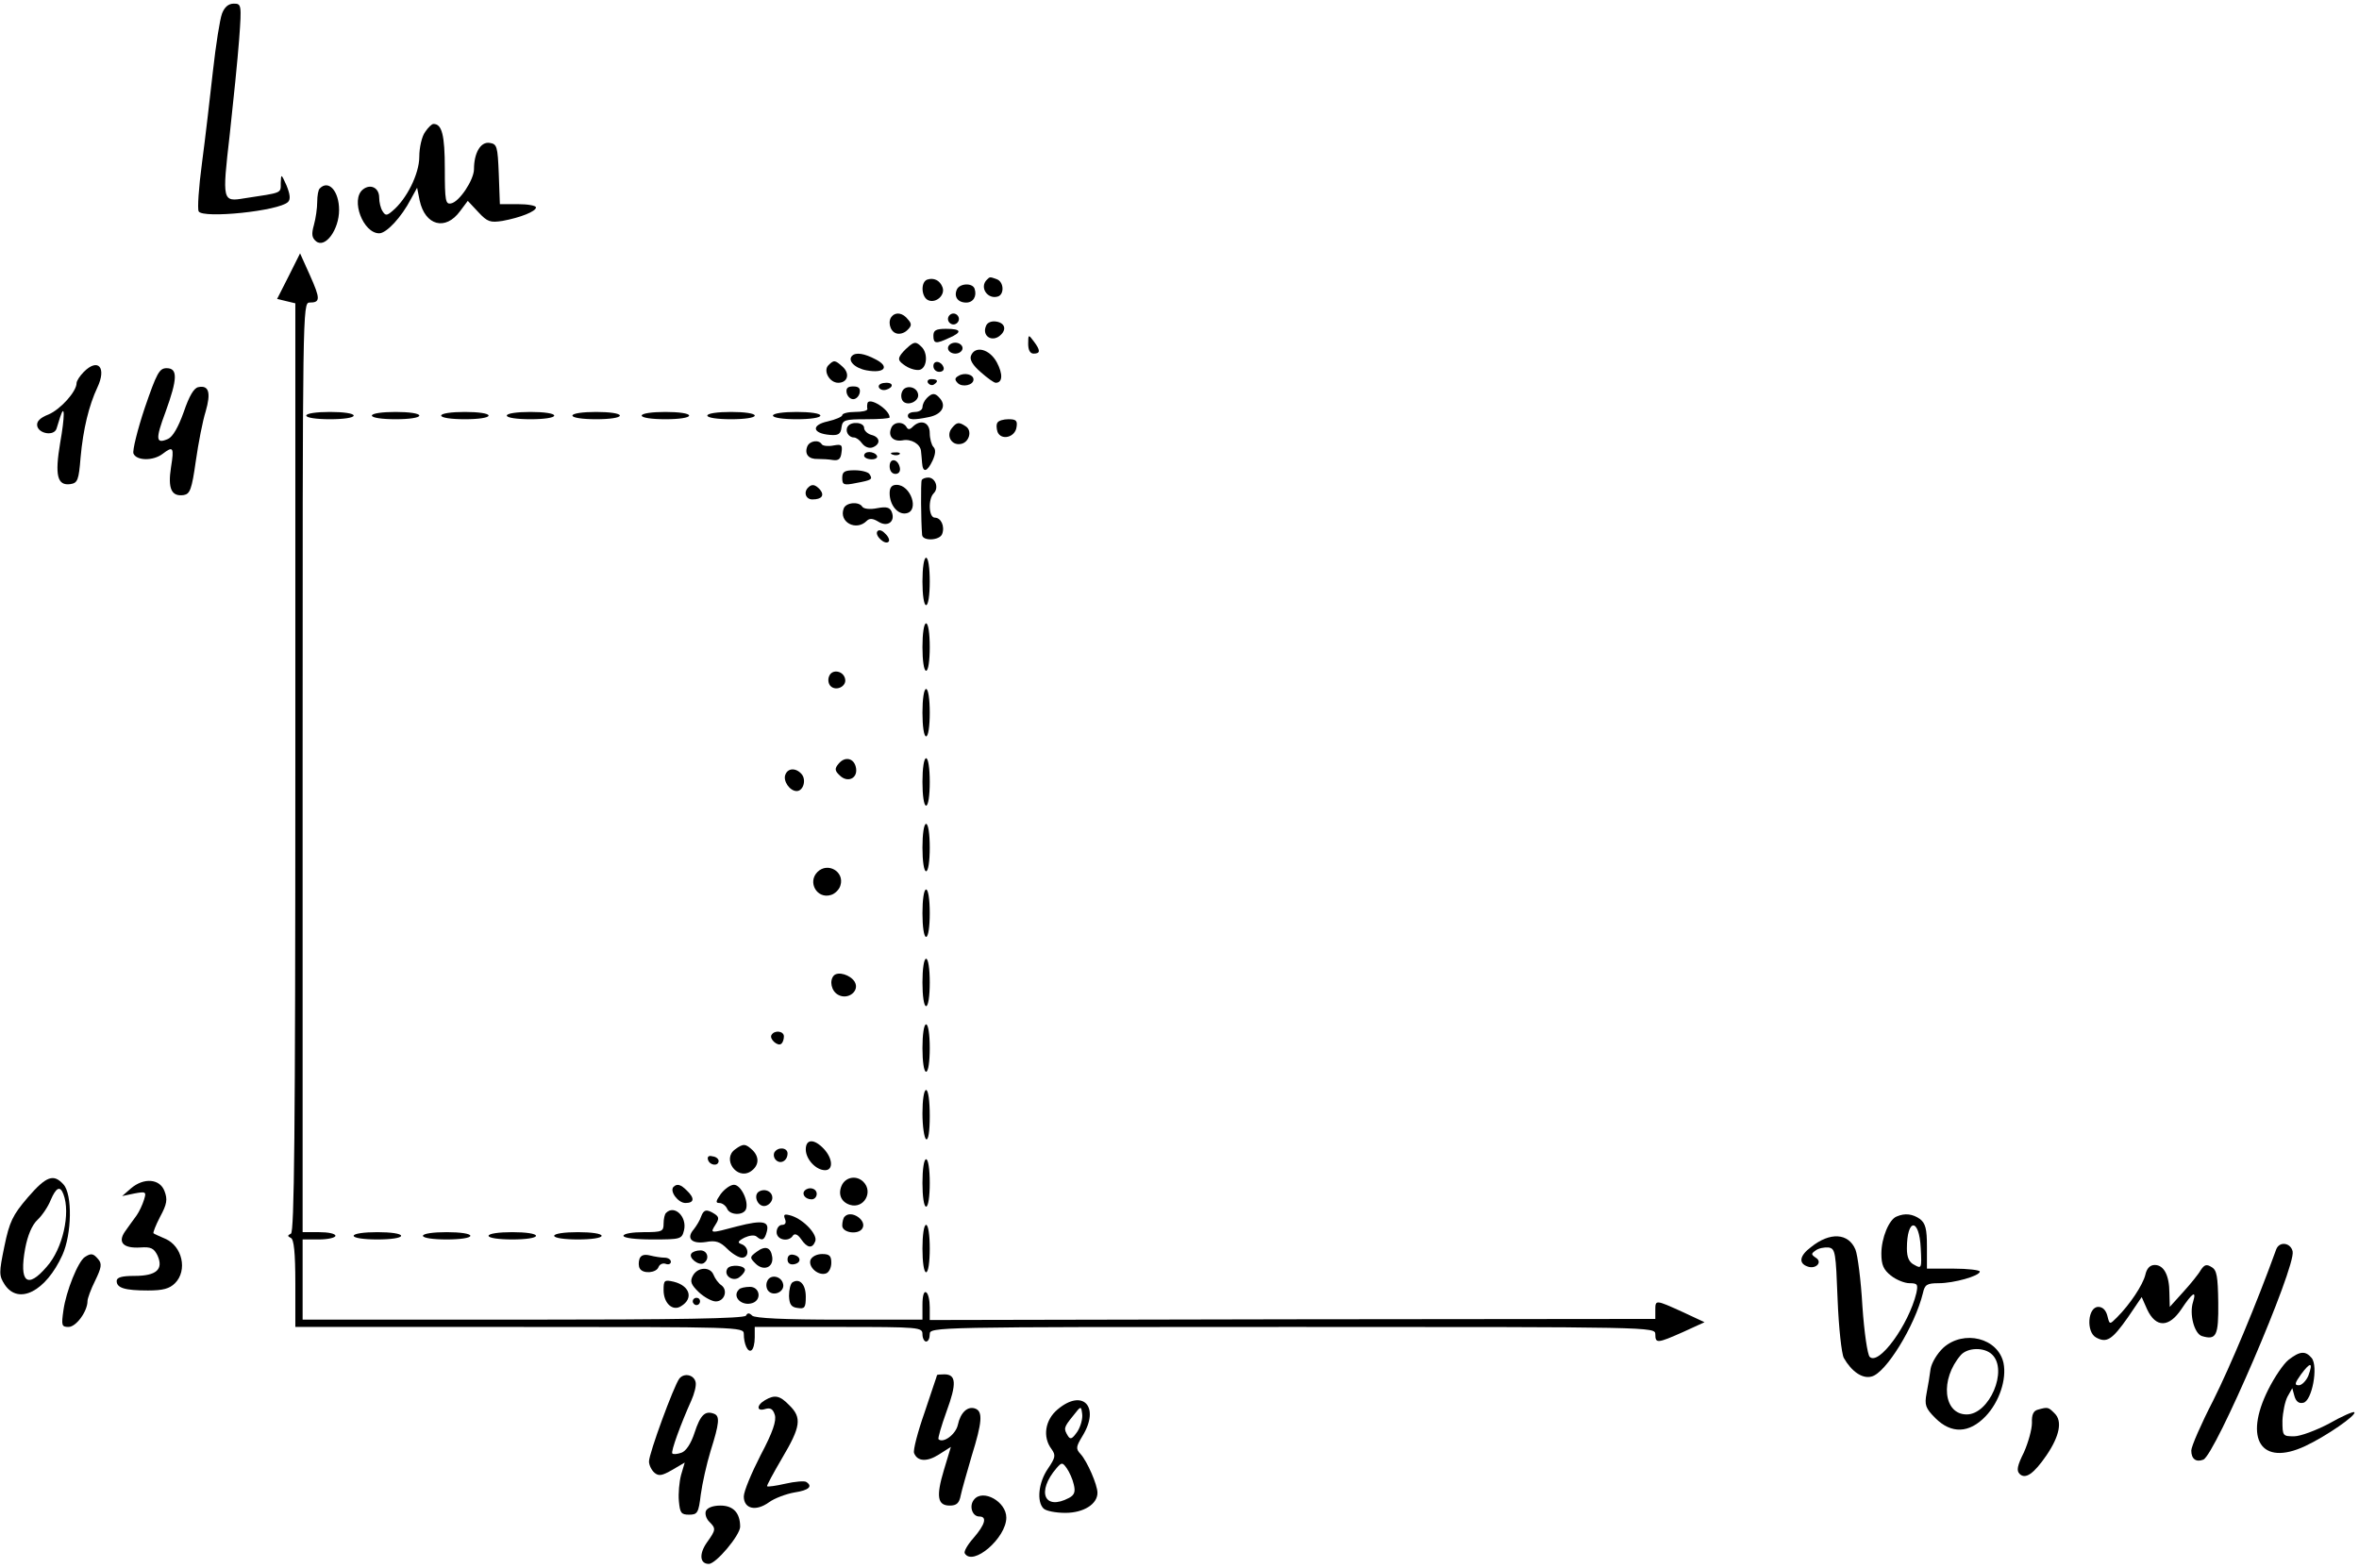 <?xml version="1.0" standalone="no"?>
<!DOCTYPE svg PUBLIC "-//W3C//DTD SVG 20010904//EN"
 "http://www.w3.org/TR/2001/REC-SVG-20010904/DTD/svg10.dtd">
<svg version="1.0" xmlns="http://www.w3.org/2000/svg"
 width="647pt" height="430pt" viewBox="0 0 647 430"
 preserveAspectRatio="xMidYMid meet">
<g transform="translate(0,430) scale(0.1,-0.1)"
fill="#000000" stroke="none">
<path d="M609 4263 c-6 -16 -17 -86 -25 -158 -8 -71 -21 -185 -30 -252 -9 -67
-13 -127 -9 -133 12 -20 220 1 245 26 7 7 6 20 -4 45 -15 33 -15 33 -16 7 0
-29 5 -26 -100 -42 -60 -10 -61 -8 -40 174 10 91 22 209 26 263 7 95 6 97 -15
97 -14 0 -25 -9 -32 -27z"/>
<path d="M1166 3938 c-9 -12 -16 -43 -16 -68 0 -47 -35 -117 -74 -149 -15 -13
-19 -13 -27 0 -5 8 -9 24 -9 37 0 27 -24 39 -45 22 -34 -28 1 -120 45 -120 20
0 61 44 87 94 l17 31 7 -35 c15 -69 71 -84 111 -29 l21 28 29 -31 c25 -27 33
-29 66 -24 49 9 92 26 92 37 0 5 -22 9 -50 9 l-49 0 -3 83 c-3 76 -5 82 -25
85 -25 4 -43 -28 -43 -72 0 -29 -40 -90 -63 -94 -15 -3 -17 7 -17 95 0 93 -8
123 -31 123 -5 0 -15 -10 -23 -22z"/>
<path d="M877 3783 c-4 -3 -7 -20 -7 -37 0 -17 -4 -45 -9 -63 -7 -25 -6 -35 6
-45 25 -20 63 32 63 86 0 52 -29 84 -53 59z"/>
<path d="M792 3543 l-32 -63 25 -6 25 -6 0 -1273 c0 -1009 -3 -1275 -12 -1279
-10 -5 -10 -7 0 -12 8 -4 12 -39 12 -125 l0 -119 615 0 c600 0 615 0 615 -19
0 -28 11 -52 21 -45 5 3 9 18 9 35 l0 29 230 0 c223 0 230 -1 230 -20 0 -11 5
-20 10 -20 6 0 10 9 10 20 0 20 7 20 995 20 988 0 995 0 995 -20 0 -26 6 -25
76 6 l59 27 -60 28 c-75 34 -75 34 -75 5 l0 -24 -995 -1 -995 -2 0 35 c0 19
-4 38 -10 41 -6 4 -10 -10 -10 -34 l0 -41 -228 0 c-151 0 -232 4 -239 11 -8 8
-13 8 -17 0 -5 -8 -187 -11 -612 -11 l-604 0 0 110 0 110 45 0 c25 0 45 5 45
10 0 6 -20 10 -45 10 l-45 0 0 1275 c0 1255 0 1275 19 1275 30 0 30 10 1 75
l-27 60 -31 -62z"/>
<path d="M2543 3533 c-19 -7 -16 -50 4 -57 21 -8 46 15 38 36 -7 19 -24 27
-42 21z"/>
<path d="M2707 3533 c-22 -21 2 -56 31 -46 17 7 15 40 -4 47 -19 7 -19 7 -27
-1z"/>
<path d="M2624 3505 c-8 -19 3 -35 26 -35 19 0 30 17 23 38 -6 17 -42 15 -49
-3z"/>
<path d="M2447 3433 c-13 -12 -7 -41 10 -47 9 -4 23 0 31 8 13 12 13 18 2 30
-13 17 -32 21 -43 9z"/>
<path d="M2600 3425 c0 -8 7 -15 15 -15 8 0 15 7 15 15 0 8 -7 15 -15 15 -8 0
-15 -7 -15 -15z"/>
<path d="M2704 3405 c-10 -24 12 -42 34 -29 24 16 21 38 -6 42 -13 2 -25 -3
-28 -13z"/>
<path d="M2560 3379 c0 -22 7 -23 43 -6 37 16 34 25 -8 25 -28 0 -35 -4 -35
-19z"/>
<path d="M2820 3357 c0 -17 5 -27 15 -27 19 0 19 9 0 34 -14 19 -15 19 -15 -7z"/>
<path d="M2495 3352 c-5 -4 -16 -14 -23 -23 -10 -14 -9 -19 12 -33 14 -9 32
-13 40 -10 19 7 21 45 4 62 -14 14 -19 15 -33 4z"/>
<path d="M2600 3345 c0 -8 9 -15 20 -15 11 0 20 7 20 15 0 8 -9 15 -20 15 -11
0 -20 -7 -20 -15z"/>
<path d="M2663 3324 c-4 -11 5 -26 27 -45 18 -16 36 -29 41 -29 19 0 20 24 3
56 -20 37 -60 47 -71 18z"/>
<path d="M2337 3324 c-13 -13 7 -34 40 -40 49 -9 64 10 25 30 -32 17 -55 20
-65 10z"/>
<path d="M2272 3298 c-15 -15 3 -48 27 -48 26 0 33 25 12 44 -21 19 -24 19
-39 4z"/>
<path d="M2560 3296 c0 -9 7 -16 16 -16 9 0 14 5 12 12 -6 18 -28 21 -28 4z"/>
<path d="M230 3280 c-11 -11 -20 -25 -20 -31 0 -23 -44 -72 -77 -86 -23 -9
-33 -19 -31 -31 4 -22 46 -29 53 -8 3 9 7 23 10 32 13 40 13 2 0 -71 -15 -89
-8 -118 28 -113 20 3 23 11 28 73 7 78 23 143 46 192 26 55 2 82 -37 43z"/>
<path d="M397 3181 c-20 -60 -34 -117 -31 -125 8 -20 54 -21 80 -1 29 22 32
19 23 -37 -9 -58 1 -81 35 -76 17 3 22 15 33 93 7 49 19 111 27 136 15 52 9
73 -20 67 -12 -2 -25 -24 -40 -68 -15 -42 -30 -68 -43 -74 -34 -15 -35 -1 -7
74 33 91 34 120 3 120 -20 0 -27 -13 -60 -109z"/>
<path d="M2629 3269 c-11 -6 -11 -11 -2 -20 12 -12 43 -6 43 10 0 14 -25 20
-41 10z"/>
<path d="M2545 3250 c4 -6 11 -8 16 -5 14 9 11 15 -7 15 -8 0 -12 -5 -9 -10z"/>
<path d="M2410 3240 c0 -5 6 -10 14 -10 8 0 18 5 21 10 3 6 -3 10 -14 10 -12
0 -21 -4 -21 -10z"/>
<path d="M2322 3223 c2 -10 10 -18 18 -18 8 0 16 8 18 18 2 12 -3 17 -18 17
-15 0 -20 -5 -18 -17z"/>
<path d="M2474 3225 c-4 -9 -2 -21 3 -26 14 -14 45 1 41 20 -4 22 -37 26 -44
6z"/>
<path d="M2542 3208 c-7 -7 -12 -18 -12 -25 0 -7 -9 -13 -20 -13 -11 0 -20 -4
-20 -10 0 -12 15 -13 58 -4 34 7 48 29 31 50 -14 17 -22 17 -37 2z"/>
<path d="M2379 3193 c-1 -5 -1 -11 0 -15 0 -5 -15 -8 -34 -8 -19 0 -35 -4 -35
-9 0 -4 -18 -12 -40 -17 -46 -10 -42 -33 6 -37 23 -2 30 2 32 21 3 20 9 22 68
22 35 0 64 2 64 5 0 22 -58 58 -61 38z"/>
<path d="M840 3160 c0 -6 28 -10 65 -10 37 0 65 4 65 10 0 6 -28 10 -65 10
-37 0 -65 -4 -65 -10z"/>
<path d="M1020 3160 c0 -6 28 -10 65 -10 37 0 65 4 65 10 0 6 -28 10 -65 10
-37 0 -65 -4 -65 -10z"/>
<path d="M1210 3160 c0 -6 28 -10 65 -10 37 0 65 4 65 10 0 6 -28 10 -65 10
-37 0 -65 -4 -65 -10z"/>
<path d="M1390 3160 c0 -6 28 -10 65 -10 37 0 65 4 65 10 0 6 -28 10 -65 10
-37 0 -65 -4 -65 -10z"/>
<path d="M1570 3160 c0 -6 28 -10 65 -10 37 0 65 4 65 10 0 6 -28 10 -65 10
-37 0 -65 -4 -65 -10z"/>
<path d="M1760 3160 c0 -6 28 -10 65 -10 37 0 65 4 65 10 0 6 -28 10 -65 10
-37 0 -65 -4 -65 -10z"/>
<path d="M1940 3160 c0 -6 28 -10 65 -10 37 0 65 4 65 10 0 6 -28 10 -65 10
-37 0 -65 -4 -65 -10z"/>
<path d="M2120 3160 c0 -6 28 -10 65 -10 37 0 65 4 65 10 0 6 -28 10 -65 10
-37 0 -65 -4 -65 -10z"/>
<path d="M2736 3141 c-4 -5 -3 -17 0 -26 10 -24 48 -15 52 13 3 18 -1 22 -22
22 -14 0 -27 -4 -30 -9z"/>
<path d="M2325 3130 c-8 -12 2 -30 17 -30 6 0 16 -7 23 -17 7 -9 19 -14 29
-10 22 9 20 28 -4 34 -11 3 -20 12 -20 19 0 16 -36 19 -45 4z"/>
<path d="M2444 3125 c-9 -22 6 -37 31 -33 24 5 49 -10 51 -29 1 -7 2 -22 3
-33 2 -28 14 -25 29 7 8 18 9 30 2 37 -5 5 -10 23 -10 38 0 30 -25 39 -47 17
-8 -8 -13 -8 -17 0 -10 16 -36 14 -42 -4z"/>
<path d="M2611 3126 c-17 -20 -2 -48 23 -44 24 3 34 37 14 49 -18 12 -24 11
-37 -5z"/>
<path d="M2214 3075 c-8 -21 4 -35 29 -34 12 0 31 -1 42 -3 15 -2 21 3 23 21
3 21 0 23 -22 19 -15 -3 -29 -1 -32 3 -8 14 -34 10 -40 -6z"/>
<path d="M2370 3050 c0 -5 9 -10 21 -10 11 0 17 5 14 10 -3 6 -13 10 -21 10
-8 0 -14 -4 -14 -10z"/>
<path d="M2448 3053 c7 -3 16 -2 19 1 4 3 -2 6 -13 5 -11 0 -14 -3 -6 -6z"/>
<path d="M2440 3021 c0 -12 6 -21 16 -21 9 0 14 7 12 17 -5 25 -28 28 -28 4z"/>
<path d="M2310 2989 c0 -19 4 -21 38 -14 43 8 46 10 37 24 -3 6 -22 11 -41 11
-28 0 -34 -4 -34 -21z"/>
<path d="M2528 2983 c-3 -7 -2 -113 1 -150 1 -18 48 -16 55 2 8 21 -3 45 -20
45 -17 0 -19 51 -3 67 15 15 4 43 -15 43 -8 0 -16 -3 -18 -7z"/>
<path d="M2217 2963 c-14 -13 -7 -33 11 -33 26 0 34 11 21 27 -13 14 -22 16
-32 6z"/>
<path d="M2440 2947 c0 -33 23 -60 46 -55 36 7 12 78 -27 78 -13 0 -19 -7 -19
-23z"/>
<path d="M2314 2905 c-14 -37 34 -63 63 -34 8 8 17 7 32 -2 25 -16 47 0 37 26
-5 13 -14 16 -40 11 -20 -4 -37 -2 -41 4 -9 15 -45 12 -51 -5z"/>
<path d="M2406 2842 c-7 -12 22 -38 31 -28 4 3 0 14 -9 22 -9 10 -18 12 -22 6z"/>
<path d="M2530 2705 c0 -37 4 -65 10 -65 6 0 10 28 10 65 0 37 -4 65 -10 65
-6 0 -10 -28 -10 -65z"/>
<path d="M2530 2525 c0 -37 4 -65 10 -65 6 0 10 28 10 65 0 37 -4 65 -10 65
-6 0 -10 -28 -10 -65z"/>
<path d="M2274 2445 c-4 -9 -2 -21 4 -27 15 -15 44 -1 40 19 -4 23 -36 29 -44
8z"/>
<path d="M2530 2345 c0 -37 4 -65 10 -65 6 0 10 28 10 65 0 37 -4 65 -10 65
-6 0 -10 -28 -10 -65z"/>
<path d="M2300 2205 c-11 -13 -11 -19 3 -32 21 -21 49 -9 45 19 -4 28 -30 35
-48 13z"/>
<path d="M2530 2155 c0 -37 4 -65 10 -65 6 0 10 28 10 65 0 37 -4 65 -10 65
-6 0 -10 -28 -10 -65z"/>
<path d="M2154 2175 c-7 -17 12 -45 31 -45 18 0 27 30 14 46 -15 18 -38 18
-45 -1z"/>
<path d="M2530 1975 c0 -37 4 -65 10 -65 6 0 10 28 10 65 0 37 -4 65 -10 65
-6 0 -10 -28 -10 -65z"/>
<path d="M2242 1908 c-28 -28 -1 -75 37 -63 11 3 23 15 26 26 12 38 -35 65
-63 37z"/>
<path d="M2530 1795 c0 -37 4 -65 10 -65 6 0 10 28 10 65 0 37 -4 65 -10 65
-6 0 -10 -28 -10 -65z"/>
<path d="M2530 1605 c0 -37 4 -65 10 -65 6 0 10 28 10 65 0 37 -4 65 -10 65
-6 0 -10 -28 -10 -65z"/>
<path d="M2287 1624 c-13 -14 -7 -43 12 -53 27 -15 60 11 45 36 -12 19 -45 29
-57 17z"/>
<path d="M2530 1425 c0 -37 4 -65 10 -65 6 0 10 28 10 65 0 37 -4 65 -10 65
-6 0 -10 -28 -10 -65z"/>
<path d="M2116 1461 c-7 -11 18 -33 27 -24 4 3 7 12 7 20 0 15 -26 18 -34 4z"/>
<path d="M2530 1246 c0 -36 5 -68 10 -71 6 -4 10 20 10 64 0 41 -4 71 -10 71
-6 0 -10 -28 -10 -64z"/>
<path d="M2210 1147 c0 -27 28 -57 53 -57 23 0 21 32 -3 58 -27 29 -50 28 -50
-1z"/>
<path d="M2016 1147 c-36 -26 4 -84 42 -61 23 15 26 38 7 58 -20 19 -26 20
-49 3z"/>
<path d="M2124 1139 c-3 -6 -2 -15 4 -21 13 -13 32 -2 32 18 0 16 -26 19 -36
3z"/>
<path d="M1942 1118 c5 -15 28 -18 29 -3 0 6 -7 12 -17 13 -10 3 -15 -1 -12
-10z"/>
<path d="M2530 1055 c0 -37 4 -65 10 -65 6 0 10 28 10 65 0 37 -4 65 -10 65
-6 0 -10 -28 -10 -65z"/>
<path d="M76 1015 c-41 -48 -50 -66 -64 -134 -15 -73 -15 -80 1 -105 38 -57
113 -18 158 81 26 57 28 167 3 194 -27 30 -47 23 -98 -36z m98 9 c20 -52 -2
-150 -46 -199 -53 -62 -76 -43 -59 50 7 37 19 65 34 79 12 11 29 36 36 54 15
35 26 40 35 16z"/>
<path d="M2310 1051 c-13 -25 -4 -48 21 -56 38 -12 65 35 37 63 -18 18 -46 14
-58 -7z"/>
<path d="M359 1040 l-24 -21 33 7 c32 6 34 5 27 -17 -4 -13 -13 -33 -21 -44
-8 -11 -22 -30 -31 -43 -21 -30 -5 -47 42 -44 29 2 37 -2 47 -22 17 -38 -3
-56 -63 -56 -35 0 -49 -4 -49 -14 0 -19 22 -26 86 -26 41 0 59 5 74 20 35 35
20 102 -27 122 -16 7 -30 13 -32 15 -2 1 6 22 18 45 19 35 21 48 12 71 -13 34
-57 37 -92 7z"/>
<path d="M1847 1044 c-11 -12 13 -44 33 -44 24 0 26 13 4 34 -17 17 -27 20
-37 10z"/>
<path d="M1977 1025 c-14 -20 -15 -25 -4 -25 8 0 17 -7 21 -15 7 -19 45 -20
52 -2 8 22 -14 67 -33 67 -10 0 -26 -12 -36 -25z"/>
<path d="M2081 1031 c-16 -11 -2 -43 18 -39 9 2 17 10 19 19 3 19 -19 31 -37
20z"/>
<path d="M2207 1034 c-9 -10 2 -24 19 -24 8 0 14 7 14 15 0 15 -21 21 -33 9z"/>
<path d="M1827 973 c-4 -3 -7 -17 -7 -30 0 -21 -4 -23 -55 -23 -30 0 -55 -4
-55 -10 0 -6 33 -10 80 -10 77 0 80 1 86 25 9 37 -26 71 -49 48z"/>
<path d="M1923 963 c-3 -10 -13 -26 -20 -35 -22 -25 -6 -41 33 -35 27 5 39 1
59 -19 13 -13 31 -24 40 -24 20 0 20 29 -1 37 -12 4 -11 8 8 18 13 6 27 8 33
3 15 -13 22 -10 28 13 8 29 -11 33 -81 15 -75 -20 -75 -20 -60 4 11 17 10 22
-2 30 -22 14 -30 12 -37 -7z"/>
<path d="M2153 956 c4 -10 1 -16 -8 -16 -8 0 -15 -9 -15 -20 0 -22 34 -28 45
-9 5 6 13 3 22 -10 17 -25 31 -27 39 -6 7 18 -31 59 -65 70 -20 6 -23 4 -18
-9z"/>
<path d="M2317 963 c-4 -3 -7 -15 -7 -25 0 -20 44 -26 55 -8 14 22 -30 52 -48
33z"/>
<path d="M5202 963 c-21 -8 -42 -59 -42 -102 0 -31 6 -44 26 -60 15 -12 38
-21 51 -21 22 0 24 -3 19 -27 -21 -87 -103 -200 -128 -175 -6 6 -15 66 -20
139 -4 71 -13 140 -19 155 -19 46 -70 49 -122 7 -31 -23 -35 -44 -10 -53 23
-9 43 12 23 24 -13 9 -13 11 0 20 8 6 24 9 35 8 19 -3 20 -13 25 -143 3 -77
11 -149 17 -160 21 -37 51 -58 76 -51 39 9 119 139 141 229 5 23 11 27 43 27
42 0 113 20 113 32 0 4 -33 8 -72 8 l-73 0 0 61 c0 48 -4 63 -19 75 -20 14
-41 17 -64 7z m66 -87 c3 -55 2 -57 -17 -46 -15 7 -21 21 -21 45 0 84 34 85
38 1z"/>
<path d="M2530 875 c0 -37 4 -65 10 -65 6 0 10 28 10 65 0 37 -4 65 -10 65 -6
0 -10 -28 -10 -65z"/>
<path d="M970 910 c0 -6 28 -10 65 -10 37 0 65 4 65 10 0 6 -28 10 -65 10 -37
0 -65 -4 -65 -10z"/>
<path d="M1160 910 c0 -6 28 -10 65 -10 37 0 65 4 65 10 0 6 -28 10 -65 10
-37 0 -65 -4 -65 -10z"/>
<path d="M1340 910 c0 -6 28 -10 65 -10 37 0 65 4 65 10 0 6 -28 10 -65 10
-37 0 -65 -4 -65 -10z"/>
<path d="M1520 910 c0 -6 28 -10 65 -10 37 0 65 4 65 10 0 6 -28 10 -65 10
-37 0 -65 -4 -65 -10z"/>
<path d="M6243 873 c-55 -152 -126 -321 -173 -415 -33 -64 -60 -126 -60 -137
0 -23 13 -33 33 -25 32 12 254 528 245 571 -5 24 -36 29 -45 6z"/>
<path d="M2075 866 c-19 -14 -19 -16 -3 -32 22 -22 50 -11 46 18 -4 27 -19 32
-43 14z"/>
<path d="M1896 861 c-8 -12 21 -34 34 -26 17 11 11 35 -9 35 -11 0 -22 -4 -25
-9z"/>
<path d="M233 852 c-19 -12 -52 -95 -59 -146 -6 -42 -5 -46 14 -46 21 0 52 43
52 71 0 7 9 32 21 56 17 35 19 46 9 58 -14 17 -20 18 -37 7z"/>
<path d="M1754 847 c-3 -9 -3 -21 1 -27 9 -15 45 -12 51 4 3 8 12 12 20 9 8
-3 14 0 14 6 0 6 -8 11 -17 11 -10 0 -28 3 -40 6 -16 4 -25 1 -29 -9z"/>
<path d="M2160 845 c0 -10 7 -15 18 -13 21 4 19 22 -2 26 -10 2 -16 -3 -16
-13z"/>
<path d="M2223 844 c-7 -20 22 -45 43 -37 8 3 14 16 14 29 0 19 -5 24 -25 24
-15 0 -28 -7 -32 -16z"/>
<path d="M1995 820 c-11 -18 13 -36 31 -25 9 6 16 15 17 20 3 14 -40 18 -48 5z"/>
<path d="M5884 803 c-7 -28 -42 -81 -78 -117 -20 -20 -20 -20 -26 4 -4 16 -13
25 -25 25 -29 0 -34 -69 -6 -84 29 -16 44 -6 87 55 l38 56 15 -34 c24 -51 60
-50 94 1 30 45 42 53 32 20 -11 -33 3 -87 24 -94 40 -12 46 1 45 92 -1 72 -4
89 -18 97 -14 9 -20 7 -30 -8 -6 -11 -28 -38 -48 -60 l-37 -41 -1 38 c0 48
-15 77 -40 77 -13 0 -22 -9 -26 -27z"/>
<path d="M1900 800 c-8 -15 -5 -24 17 -45 15 -14 36 -25 46 -25 24 0 34 30 16
44 -9 6 -18 19 -22 29 -9 23 -44 22 -57 -3z"/>
<path d="M2104 785 c-4 -9 -2 -21 4 -27 15 -15 44 -1 40 19 -4 23 -36 29 -44
8z"/>
<path d="M1820 761 c0 -36 25 -59 48 -44 35 21 24 56 -20 67 -26 6 -28 4 -28
-23z"/>
<path d="M2173 782 c-5 -4 -9 -20 -9 -37 1 -23 6 -31 24 -33 19 -3 22 1 22 31
0 34 -17 52 -37 39z"/>
<path d="M2027 763 c-21 -20 8 -48 38 -37 25 10 18 44 -8 44 -13 0 -27 -3 -30
-7z"/>
<path d="M1900 730 c0 -5 5 -10 10 -10 6 0 10 5 10 10 0 6 -4 10 -10 10 -5 0
-10 -4 -10 -10z"/>
<path d="M5330 603 c-17 -16 -32 -41 -35 -58 -2 -16 -7 -47 -11 -67 -6 -32 -3
-41 24 -68 44 -44 93 -42 138 5 38 40 58 102 49 146 -15 69 -109 92 -165 42z
m134 -19 c44 -43 -8 -164 -70 -164 -64 0 -74 96 -16 163 19 21 65 22 86 1z"/>
<path d="M6277 570 c-14 -11 -39 -48 -56 -82 -68 -136 -19 -211 101 -155 58
27 143 86 135 93 -2 3 -34 -11 -69 -31 -36 -19 -79 -35 -96 -35 -31 0 -32 1
-32 43 1 23 7 53 14 66 l13 23 6 -22 c4 -14 12 -21 24 -18 24 4 42 100 23 123
-17 20 -32 19 -63 -5z m54 -44 c-6 -14 -18 -26 -26 -26 -13 0 -11 6 6 30 26
35 34 34 20 -4z"/>
<path d="M1863 518 c-15 -20 -83 -205 -83 -227 0 -10 7 -24 15 -31 12 -10 21
-8 49 8 l34 20 -10 -34 c-5 -19 -8 -51 -6 -72 3 -32 6 -37 28 -37 23 0 26 5
32 55 4 30 16 84 27 120 24 76 26 96 9 102 -24 9 -37 -3 -53 -52 -10 -31 -24
-51 -36 -55 -11 -4 -23 -5 -25 -2 -5 4 24 83 52 145 8 18 14 40 12 50 -4 21
-32 27 -45 10z"/>
<path d="M2570 528 c0 -2 -16 -47 -34 -102 -19 -54 -32 -104 -29 -112 9 -23
35 -25 68 -4 l33 21 -19 -63 c-22 -73 -18 -98 16 -98 19 0 26 7 30 28 3 15 17
63 30 108 29 93 31 122 10 130 -21 8 -41 -11 -48 -45 -6 -26 -40 -51 -53 -39
-2 3 8 37 22 76 28 76 27 102 -6 102 -11 0 -20 -1 -20 -2z"/>
<path d="M2098 459 c-24 -14 -23 -32 1 -24 14 4 21 0 26 -16 5 -16 -5 -47 -39
-111 -25 -49 -46 -99 -46 -113 0 -34 33 -42 69 -16 15 11 47 23 70 27 40 6 51
17 32 29 -5 3 -31 1 -57 -5 -26 -6 -48 -9 -50 -7 -2 1 17 36 41 77 51 86 55
111 20 145 -26 27 -40 30 -67 14z"/>
<path d="M2901 434 c-35 -29 -42 -76 -17 -109 12 -17 11 -23 -10 -54 -26 -38
-31 -90 -12 -109 7 -7 34 -12 60 -12 50 0 88 24 88 55 0 22 -28 86 -46 106
-14 15 -13 20 5 50 49 80 1 131 -68 73z m54 -61 c-14 -20 -19 -23 -26 -12 -12
20 -12 23 14 55 22 28 22 28 25 6 2 -13 -4 -35 -13 -49z m-10 -145 c5 -20 2
-29 -13 -37 -68 -36 -90 17 -34 82 14 16 16 16 28 -1 7 -10 16 -30 19 -44z"/>
<path d="M5589 433 c-12 -3 -17 -14 -16 -36 0 -18 -10 -54 -22 -81 -18 -36
-21 -50 -12 -59 16 -16 39 0 74 51 36 53 44 94 22 115 -17 17 -18 18 -46 10z"/>
<path d="M2672 187 c-15 -17 -6 -47 14 -47 22 0 16 -22 -16 -59 -16 -18 -27
-37 -24 -42 22 -37 114 42 114 98 0 44 -64 79 -88 50z"/>
<path d="M1936 155 c-3 -8 1 -21 9 -29 19 -19 19 -22 -6 -57 -22 -31 -20 -59
5 -59 20 0 86 79 86 102 0 38 -19 58 -54 58 -21 0 -36 -6 -40 -15z"/>
</g>
</svg>
